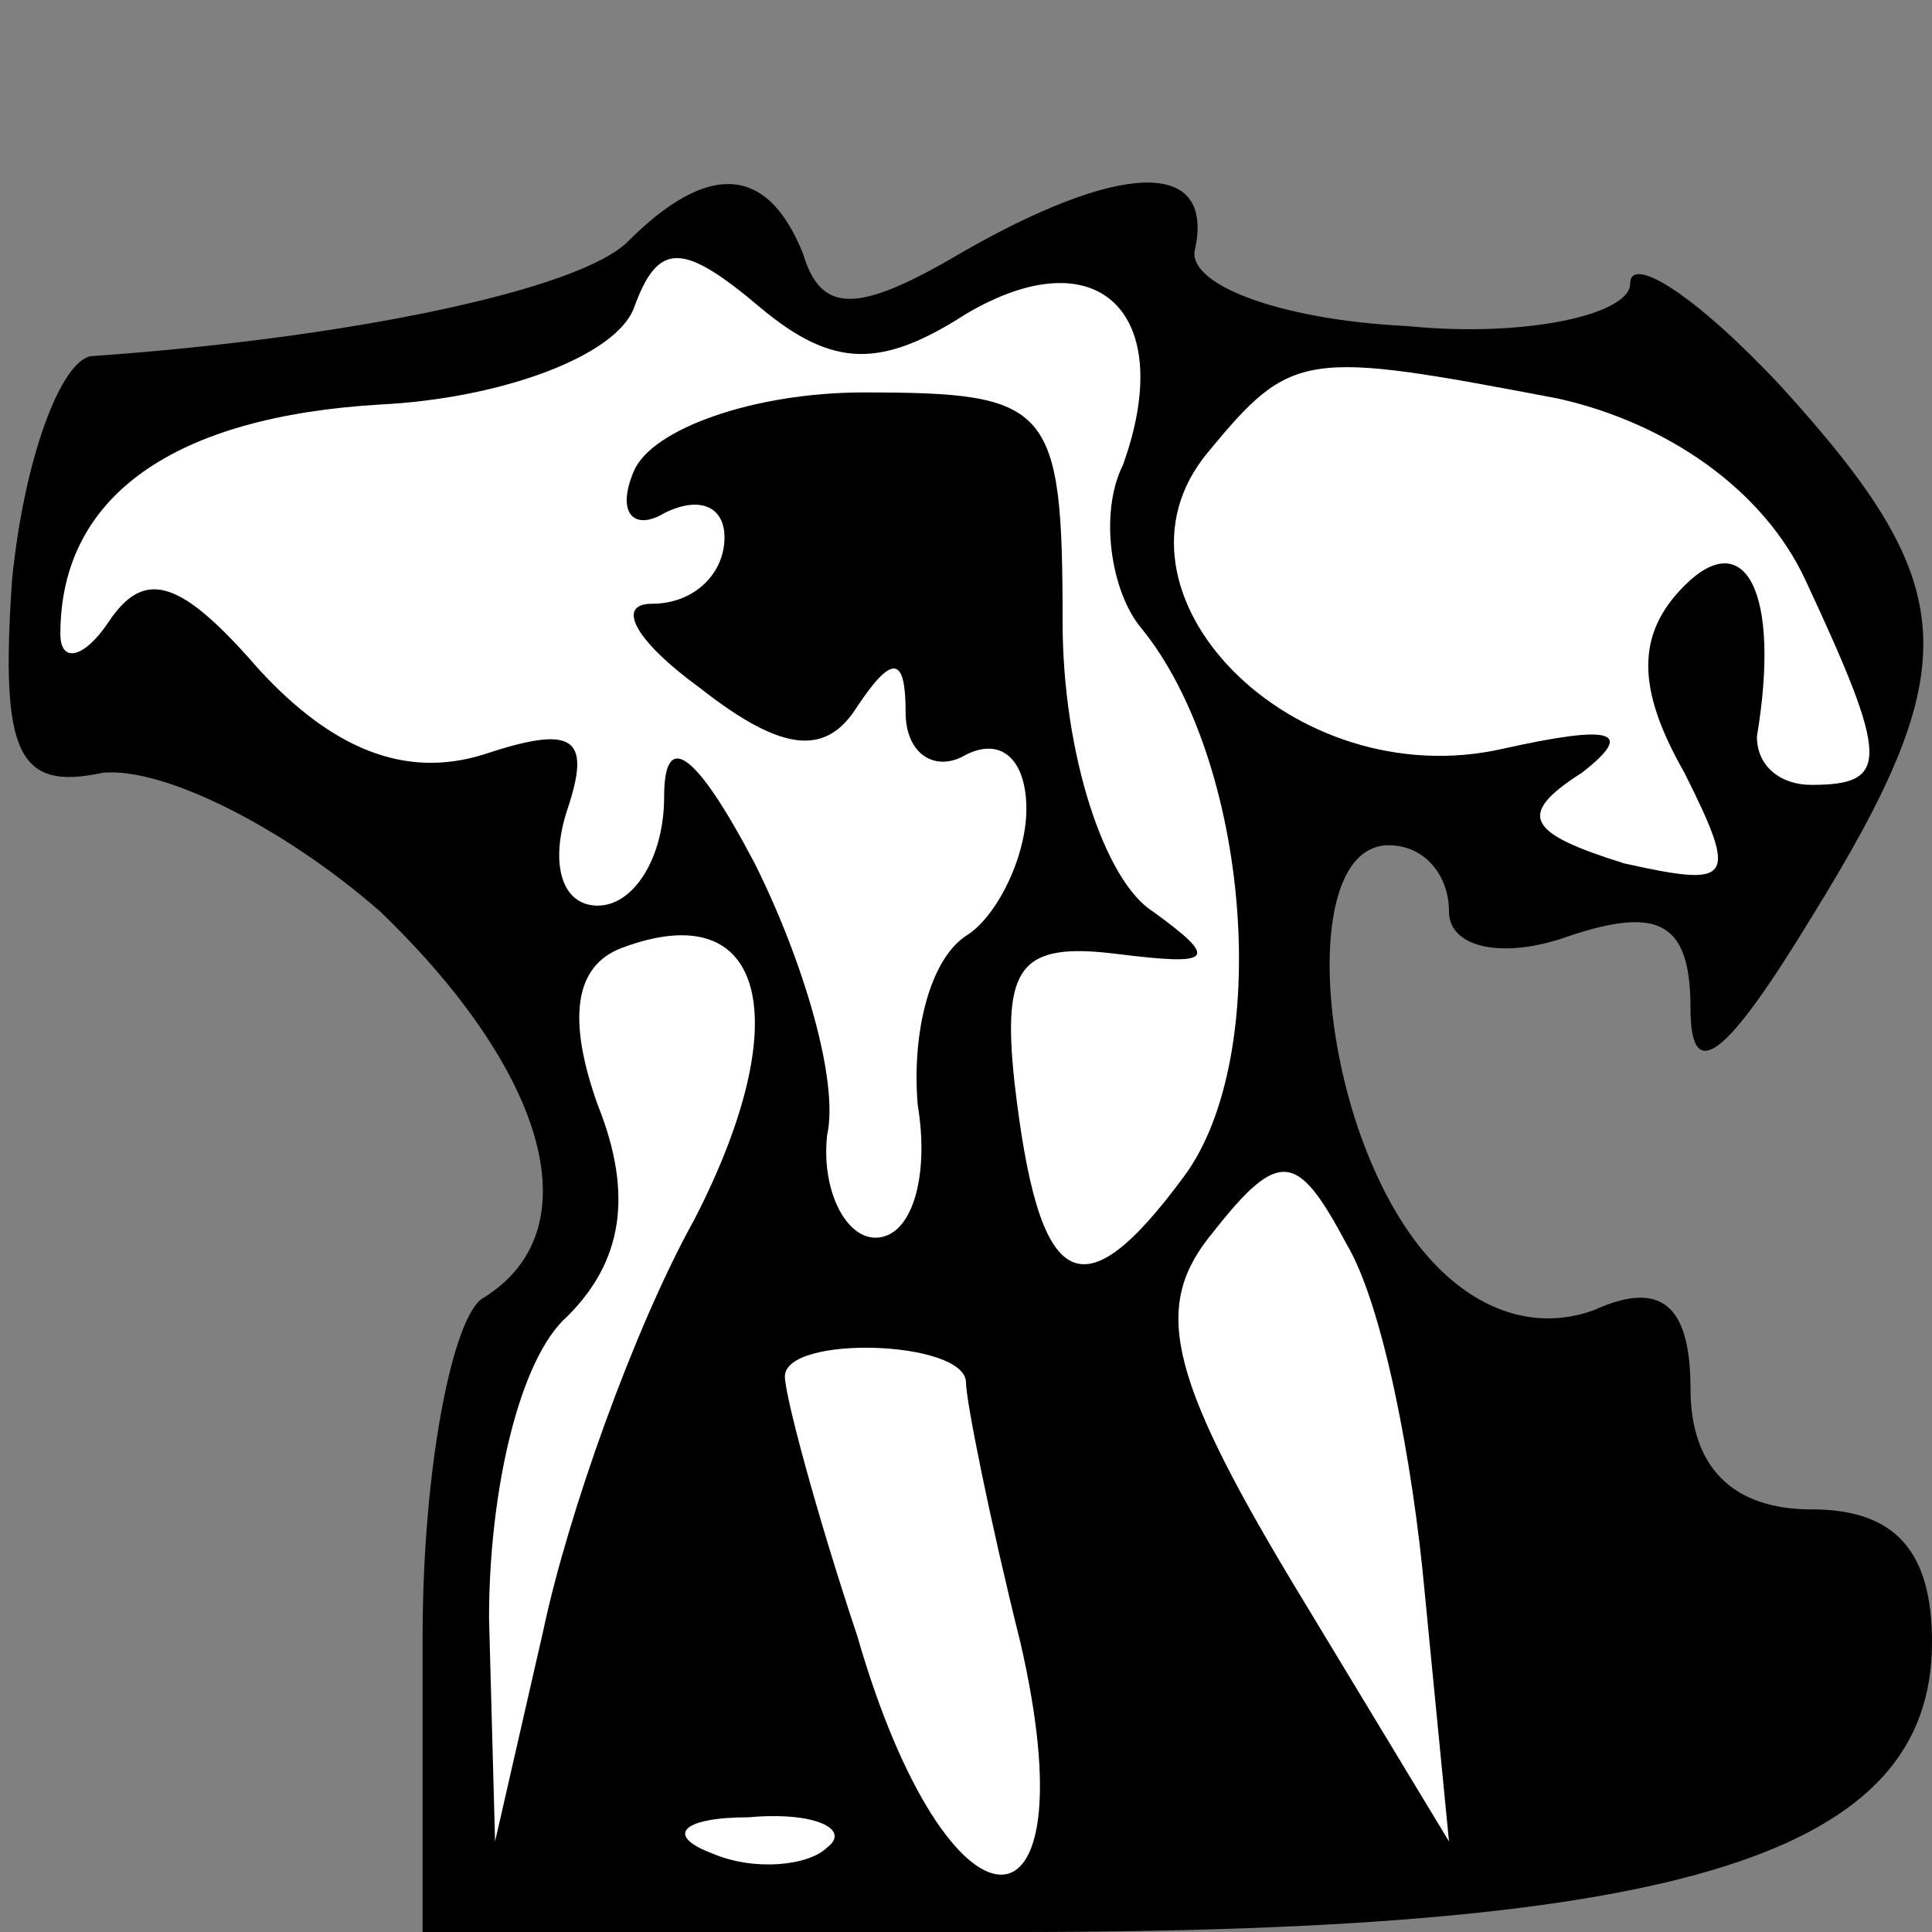 <?xml version="1.0" standalone="no"?>
<!DOCTYPE svg PUBLIC "-//W3C//DTD SVG 20010904//EN"
 "http://www.w3.org/TR/2001/REC-SVG-20010904/DTD/svg10.dtd">
<svg version="1.0" xmlns="http://www.w3.org/2000/svg"
 width="32pt" height="32pt" viewBox="0 0 32 32"
 preserveAspectRatio="xMidYMid meet">
<rect x="0" y="0" width="32" height="32" fill="#808080" stroke="none"/>
<g transform="translate(0,32) scale(0.1,-0.1)"
fill="#000000" stroke="none">
<path fill="#000000" stroke="none" d="M104 280 c-8 -8 -46 -16 -89 -19 -5 -1
-11 -17 -13 -37 -2 -29 1 -35 15 -32 10 1 30 -9 46 -23 28 -27 35 -53 17 -64
-5 -3 -10 -28 -10 -56 l0 -49 98 0 c111 0 152 13 152 48 0 15 -6 22 -20 22
-13 0 -20 7 -20 20 0 14 -5 18 -16 13 -11 -4 -22 1 -30 12 -16 22 -19 65 -4
65 6 0 10 -5 10 -11 0 -6 9 -8 20 -4 15 5 20 2 20 -12 0 -13 6 -8 20 15 26 42
25 55 -5 88 -14 15 -25 22 -25 17 0 -5 -17 -9 -37 -7 -21 1 -37 7 -35 13 3 15
-13 14 -39 -1 -17 -10 -23 -10 -26 0 -6 15 -16 15 -29 2z"/>
<path fill="#ffffff" stroke="none" d="M160 268 c22 13 35 0 26 -25 -4 -8 -2
-21 3 -27 18 -22 22 -71 7 -91 -17 -23 -24 -19 -28 16 -2 19 1 23 17 21 16 -2
17 -1 6 7 -8 5 -15 26 -15 48 0 36 -2 38 -33 38 -18 0 -35 -6 -38 -13 -3 -7 0
-10 5 -7 6 3 10 1 10 -4 0 -6 -5 -11 -12 -11 -6 0 -3 -6 8 -14 14 -11 21 -11
26 -3 6 9 8 8 8 -1 0 -7 5 -10 10 -7 6 3 10 -1 10 -9 0 -8 -5 -18 -10 -21 -6
-4 -9 -16 -8 -28 2 -12 -1 -22 -7 -22 -5 0 -9 8 -8 17 2 9 -4 29 -12 45 -10
19 -15 22 -15 11 0 -10 -5 -18 -11 -18 -6 0 -8 7 -5 16 4 12 1 14 -14 9 -13
-4 -25 1 -37 14 -13 15 -19 17 -25 8 -4 -6 -8 -7 -8 -2 0 23 19 36 53 38 20 1
39 8 42 16 4 11 8 11 21 0 12 -10 20 -10 34 -1z"/>
<path fill="#ffffff" stroke="none" d="M258 254 c18 -4 34 -15 41 -30 14 -30
14 -34 1 -34 -5 0 -9 3 -9 8 4 24 -2 35 -12 25 -8 -8 -8 -17 0 -31 9 -18 8
-19 -10 -15 -16 5 -18 8 -7 15 9 7 5 8 -13 4 -35 -8 -68 26 -49 49 14 17 16
17 58 9z"/>
<path fill="#ffffff" stroke="none" d="M115 118 c-10 -18 -21 -49 -25 -68 l-8
-35 -1 37 c0 21 5 43 13 50 9 9 11 20 5 35 -5 14 -4 23 4 26 24 9 29 -12 12
-45z"/>
<path fill="#ffffff" stroke="none" d="M236 56 l4 -41 -26 43 c-21 35 -23 46
-13 58 11 14 14 13 22 -2 6 -10 11 -36 13 -58z"/>
<path fill="#ffffff" stroke="none" d="M160 91 c0 -3 4 -23 9 -43 12 -52 -12
-51 -27 1 -7 21 -12 40 -12 43 0 7 30 6 30 -1z"/>
<path fill="#ffffff" stroke="none" d="M137 14 c-3 -3 -12 -4 -19 -1 -8 3 -5
6 6 6 11 1 17 -2 13 -5z"/>
</g>
</svg>

